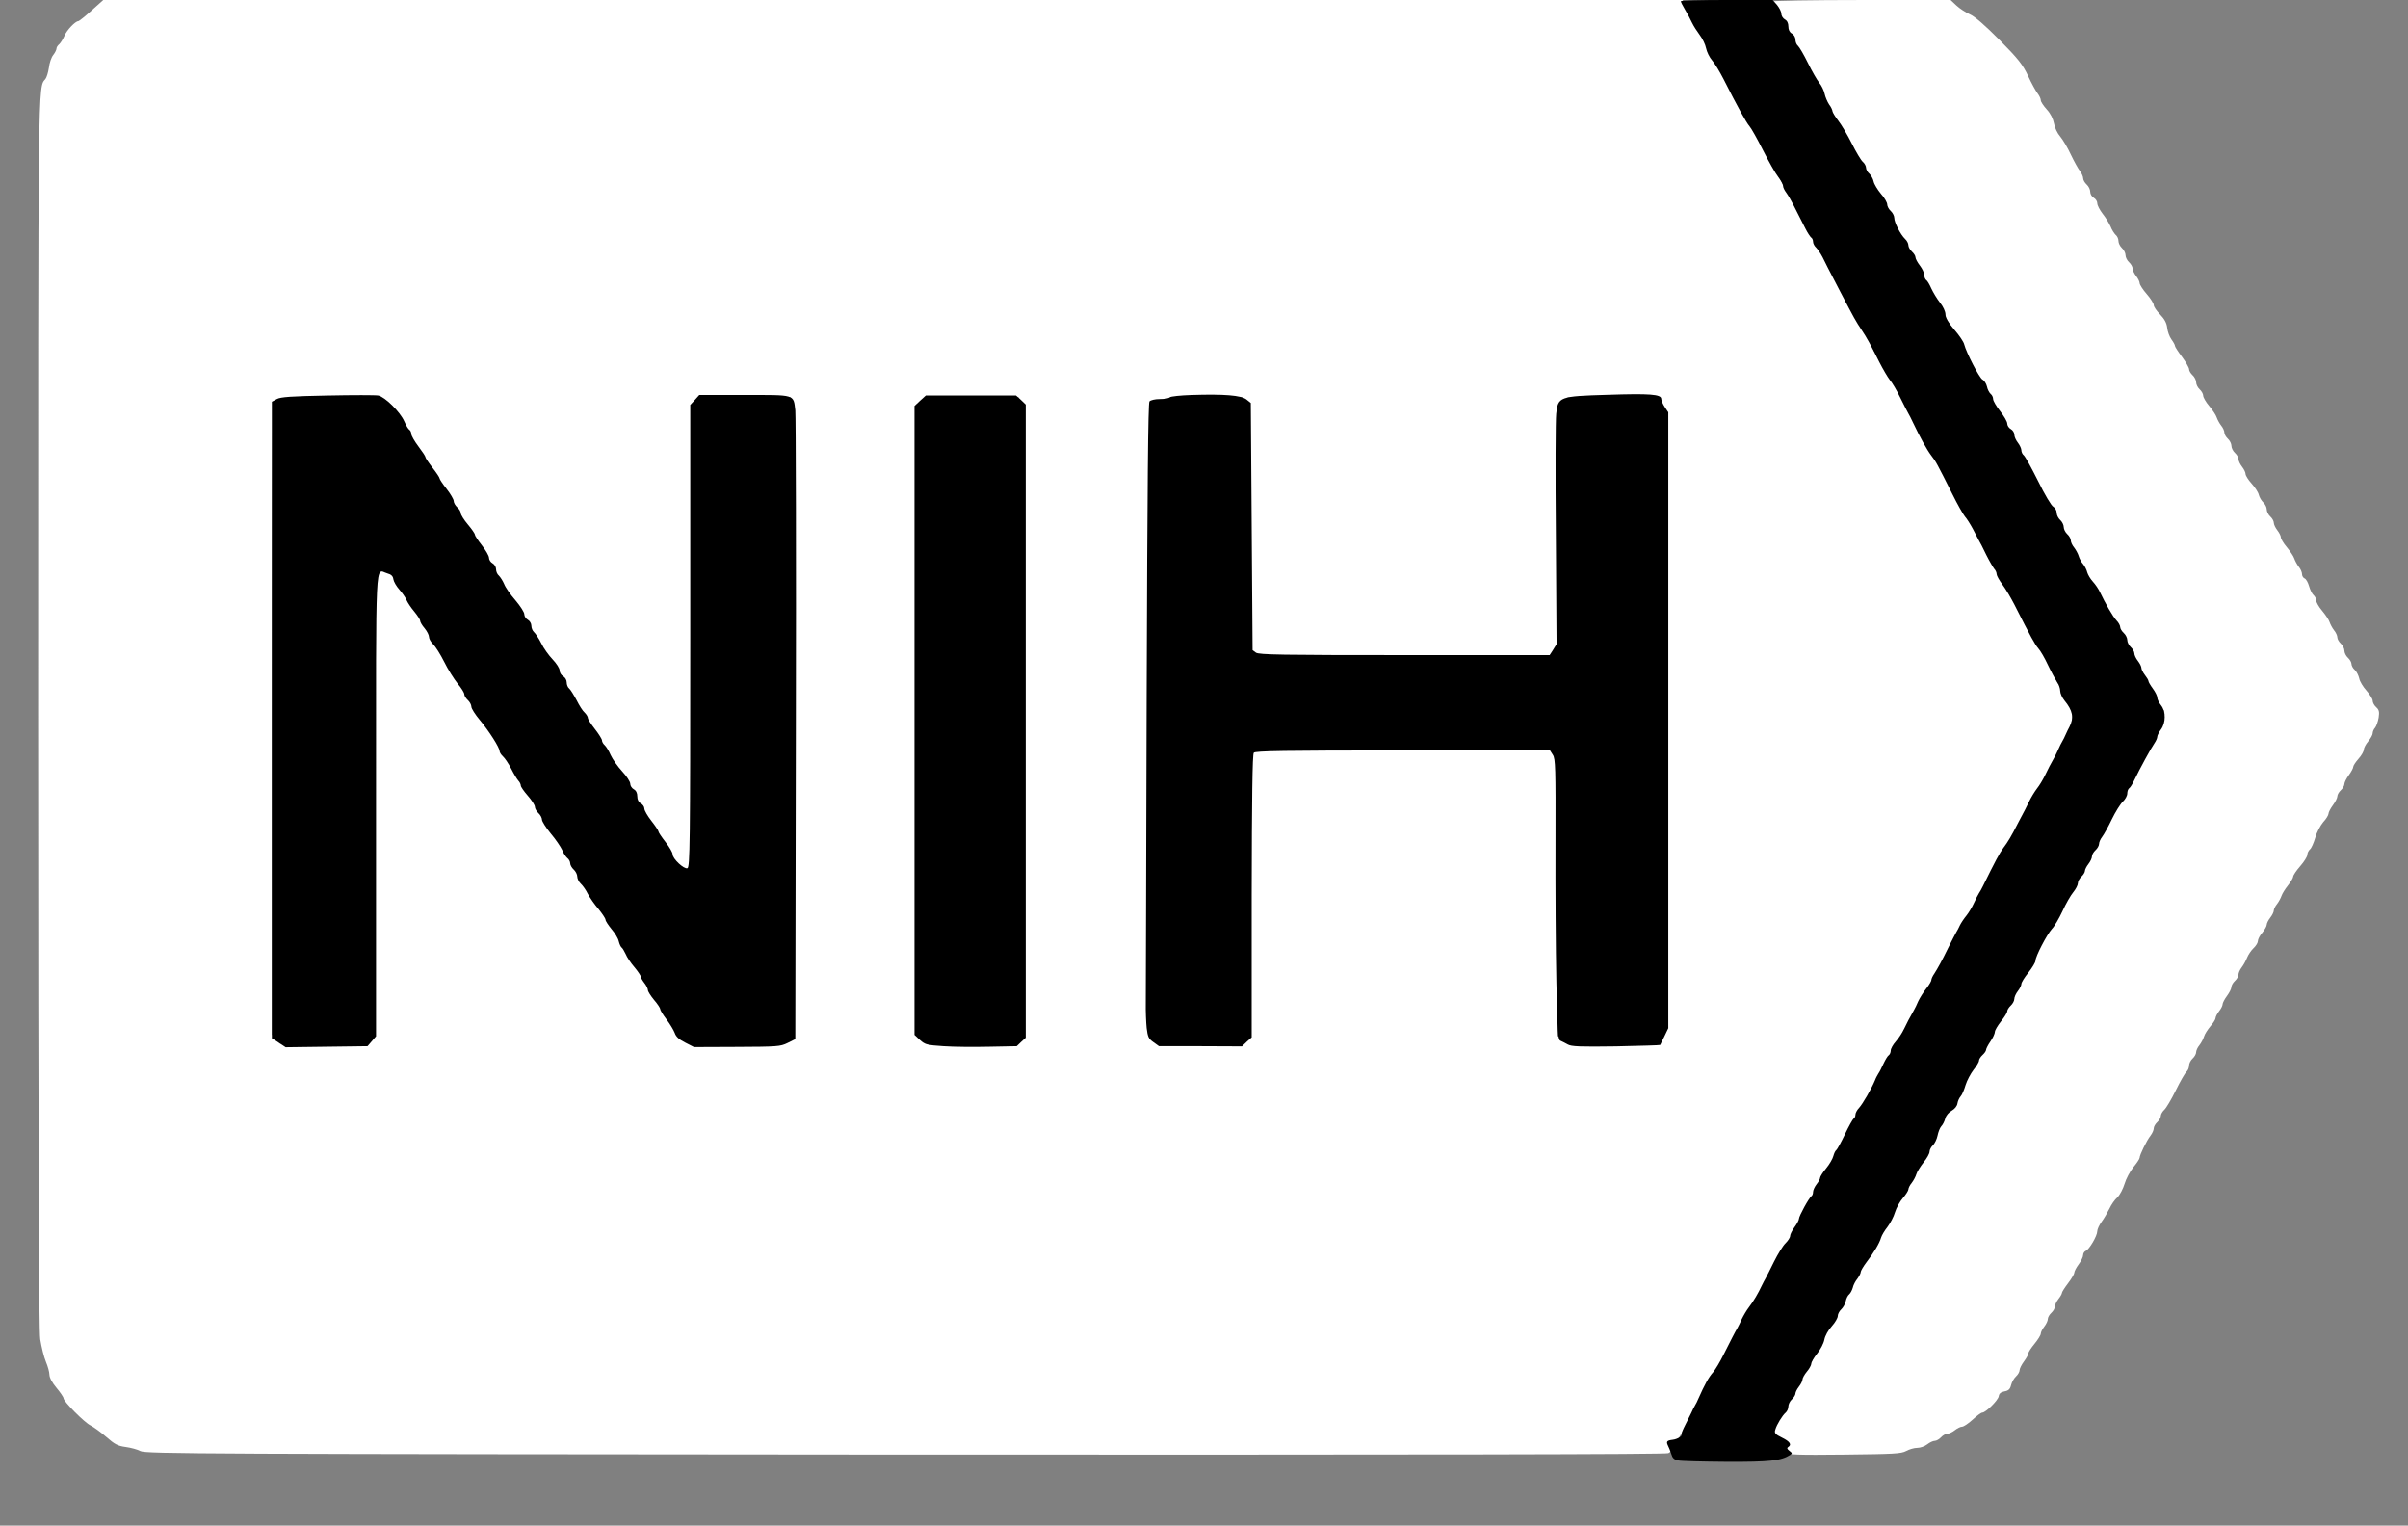 <?xml version="1.0" standalone="no"?>
<!DOCTYPE svg PUBLIC "-//W3C//DTD SVG 1.1//EN"
 "http://www.w3.org/Graphics/SVG/1.1/DTD/svg11.dtd">
<!-- Created with svg_stack (http://github.com/astraw/svg_stack) -->
<svg xmlns:sodipodi="http://sodipodi.sourceforge.net/DTD/sodipodi-0.dtd" xmlns="http://www.w3.org/2000/svg" version="1.1" width="682.0" height="432.0">
  <rect width="100%" height="100%" fill="#808080" stroke="none"/>
  <defs/>
  <g id="id0:id0" transform="matrix(1.25,0,0,1.25,0.0,0.0)"><g transform="translate(0,345.6) scale(0.04,-0.04)" fill="#ffffff" stroke="none">
<path d="M518 8580 c-36 -33 -70 -60 -75 -60 -17 -1 -65 -51 -78 -83 -8 -19 -21 -39 -29 -47 -9 -7 -16 -18 -16 -25 0 -7 -8 -23 -18 -36 -11 -13 -22 -46 -25 -73 -4 -27 -13 -56 -20 -64 -42 -51 -41 64 -41 -3592 1 -2587 4 -3485 12 -3545 7 -44 21 -101 32 -127 11 -26 20 -59 20 -73 0 -17 15 -45 40 -75 22 -26 40 -53 40 -59 0 -18 119 -138 153 -154 18 -9 58 -38 89 -65 48 -42 65 -51 110 -57 29 -4 67 -14 83 -23 28 -16 349 -17 4330 -20 3002 -1 4308 1 4325 8 14 6 33 29 44 53 10 23 32 63 47 88 28 44 88 160 109 209 6 14 24 45 40 70 16 25 34 54 39 65 5 11 23 45 41 75 18 30 55 98 81 151 27 53 56 102 64 109 8 7 15 18 15 24 0 6 15 34 33 61 17 28 56 98 85 157 29 59 59 112 67 118 8 6 37 57 66 113 28 56 63 122 76 147 14 25 40 75 59 111 18 36 40 72 49 79 8 7 15 16 15 21 0 4 16 35 35 68 19 32 35 65 35 72 0 7 6 20 14 28 8 9 29 45 46 81 18 36 39 72 46 80 7 8 28 44 47 80 19 36 46 85 59 110 48 86 68 125 68 133 0 5 11 22 25 39 14 16 25 35 25 43 0 7 7 18 15 25 8 7 33 51 56 99 23 47 47 93 54 101 7 8 25 40 41 70 15 30 33 62 40 70 16 21 87 157 104 200 7 19 26 51 42 72 16 20 35 51 44 70 8 18 33 65 55 103 21 39 55 102 75 140 19 39 48 90 64 115 56 88 108 179 116 202 6 21 25 55 91 166 12 21 35 63 52 94 16 31 35 65 40 75 78 144 89 204 46 268 -14 20 -28 50 -32 66 -3 15 -11 30 -19 33 -8 3 -14 14 -14 24 0 11 -9 31 -20 45 -11 14 -20 31 -20 39 0 7 -16 38 -35 67 -20 30 -58 97 -86 150 -28 53 -56 101 -61 108 -10 12 -15 21 -88 158 -23 44 -53 94 -66 112 -13 17 -24 36 -24 41 0 6 -14 36 -30 68 -30 59 -40 76 -71 124 -9 14 -46 82 -82 153 -59 114 -103 188 -158 268 -10 15 -21 38 -24 52 -4 14 -13 28 -20 30 -7 3 -15 22 -19 41 -4 20 -11 36 -15 36 -5 0 -28 38 -51 85 -23 47 -59 111 -79 143 -20 31 -43 73 -51 92 -8 19 -20 39 -27 43 -7 4 -13 16 -13 26 0 10 -7 24 -15 31 -8 6 -17 22 -21 33 -3 12 -12 29 -19 37 -7 8 -28 44 -46 80 -18 36 -38 69 -46 73 -7 4 -13 16 -13 26 0 10 -9 30 -20 44 -11 14 -20 32 -20 40 0 8 -8 25 -17 38 -28 38 -42 62 -53 89 -6 14 -15 34 -22 45 -6 11 -27 48 -45 83 -19 34 -47 83 -63 110 -16 26 -36 61 -45 77 -8 17 -33 62 -54 100 -21 39 -62 115 -90 170 -64 125 -85 162 -104 183 -8 9 -38 62 -67 117 -28 55 -58 107 -66 116 -8 8 -14 21 -14 27 0 14 -38 80 -67 115 -13 16 -23 36 -24 45 0 9 -11 35 -24 57 -13 22 -32 56 -42 75 -10 19 -21 36 -25 38 -7 3 -40 71 -51 105 l-6 17 -4473 0 -4473 0 -67 -60z m1661 -2204 c35 -19 77 -72 121 -157 19 -37 62 -107 96 -156 53 -77 106 -163 154 -251 8 -15 45 -72 81 -127 87 -133 106 -164 123 -201 8 -17 22 -36 30 -44 9 -7 16 -19 16 -26 0 -12 51 -94 119 -190 29 -41 42 -64 81 -141 12 -22 30 -49 41 -59 10 -9 19 -22 19 -28 0 -6 23 -43 50 -81 28 -38 50 -77 50 -86 0 -9 9 -24 20 -34 11 -10 20 -22 20 -27 0 -5 22 -42 49 -83 28 -41 66 -104 86 -139 20 -35 42 -70 50 -76 8 -7 15 -17 15 -22 0 -5 30 -53 68 -108 37 -55 74 -112 82 -128 8 -15 23 -38 33 -52 9 -13 17 -31 17 -38 0 -8 9 -26 21 -40 27 -36 112 -170 132 -208 9 -17 23 -36 31 -43 9 -8 16 -20 16 -28 0 -48 100 -116 121 -82 5 8 9 603 9 1322 0 882 3 1315 10 1328 10 18 24 19 275 19 l264 0 11 -19 c7 -14 9 -590 8 -1818 l-3 -1798 -28 -13 c-22 -11 -89 -14 -285 -13 -141 0 -265 0 -274 1 -24 0 -76 47 -93 84 -9 17 -38 67 -65 111 -27 44 -55 91 -62 105 -7 14 -31 52 -53 84 -55 81 -86 131 -122 196 -16 30 -44 76 -61 101 -18 26 -32 51 -32 57 0 5 -7 16 -16 23 -23 19 -77 104 -123 194 -23 44 -22 42 -103 168 -32 48 -58 92 -58 97 0 6 -5 10 -11 10 -5 0 -17 15 -25 33 -26 53 -49 94 -96 165 -91 137 -108 166 -108 177 0 7 -9 20 -20 30 -11 10 -20 22 -20 27 0 9 -112 181 -135 208 -8 8 -17 29 -21 45 -4 17 -16 36 -26 43 -10 7 -18 18 -18 23 0 5 -22 42 -49 82 -26 40 -62 98 -79 129 -17 32 -39 70 -49 85 -11 16 -24 37 -30 48 -46 78 -68 113 -83 130 -10 11 -30 43 -45 70 -15 28 -35 59 -45 70 -9 11 -20 32 -24 46 -6 28 -29 39 -83 39 -24 0 -34 -5 -35 -17 -2 -10 -3 -121 -3 -248 -2 -1861 -6 -2382 -18 -2399 -12 -17 -34 -18 -263 -17 l-249 1 -22 25 -23 26 0 1758 c0 967 3 1773 6 1790 12 57 28 60 332 61 219 0 279 -3 301 -14z m3603 -8 c20 -35 19 -3598 -1 -3621 -12 -15 -44 -17 -275 -17 l-263 0 -24 26 -24 26 0 1778 0 1778 24 26 24 26 263 0 263 0 13 -22z m1275 0 l23 -21 0 -691 0 -690 22 -23 21 -23 824 0 824 0 24 25 25 24 0 685 0 684 31 26 31 26 259 0 260 0 15 -35 c21 -51 17 -3583 -5 -3608 -12 -15 -44 -17 -273 -17 l-259 0 -29 22 -30 22 0 780 c0 577 -3 788 -12 812 -10 29 -18 34 -52 39 -23 3 -401 5 -842 3 -661 -2 -804 -5 -817 -17 -16 -12 -17 -82 -17 -819 0 -735 -1 -807 -17 -824 -15 -16 -37 -18 -263 -18 -227 0 -250 2 -271 19 -37 30 -34 -182 -28 1958 3 1213 7 1645 15 1653 7 7 35 13 63 14 28 1 54 5 58 9 3 4 94 7 202 7 l195 0 23 -22z"/>
<path d="M10040 8632 c0 -4 4 -12 9 -17 16 -16 71 -124 71 -139 0 -7 7 -19 15 -26 7 -6 25 -33 38 -58 65 -127 110 -209 123 -223 8 -8 14 -19 14 -24 0 -16 82 -167 116 -215 19 -26 34 -54 34 -62 0 -8 7 -23 15 -34 8 -10 24 -37 36 -59 31 -61 54 -102 83 -145 14 -22 26 -45 26 -51 0 -7 11 -27 25 -45 14 -18 29 -43 35 -56 5 -13 14 -30 19 -38 6 -8 20 -37 33 -65 12 -27 32 -63 44 -80 11 -16 24 -38 27 -48 4 -10 27 -51 52 -92 25 -41 45 -79 45 -85 0 -6 11 -28 25 -48 14 -20 25 -40 25 -45 0 -5 11 -23 25 -41 13 -18 31 -51 39 -73 8 -23 30 -63 48 -89 19 -27 56 -94 83 -149 27 -55 59 -114 72 -131 13 -17 39 -64 59 -105 20 -41 44 -83 54 -94 10 -11 21 -31 25 -45 4 -14 16 -36 26 -49 11 -13 19 -27 19 -32 0 -4 23 -47 51 -96 28 -48 66 -119 84 -158 18 -38 48 -92 67 -120 31 -46 78 -136 78 -151 0 -3 8 -18 19 -32 19 -27 77 -133 114 -207 11 -22 26 -47 33 -55 7 -8 27 -42 45 -75 18 -33 45 -80 60 -105 16 -25 37 -61 47 -80 10 -19 43 -80 72 -135 29 -55 66 -122 81 -150 15 -27 42 -78 59 -112 18 -35 36 -65 41 -69 20 -12 8 -74 -26 -134 -19 -34 -35 -64 -35 -66 0 -3 -26 -51 -59 -107 -32 -56 -66 -120 -75 -141 -9 -22 -28 -54 -41 -72 -14 -18 -25 -35 -25 -39 0 -3 -26 -52 -58 -108 -32 -56 -73 -131 -92 -167 -18 -36 -63 -119 -100 -186 -37 -66 -71 -131 -75 -145 -4 -13 -23 -42 -41 -65 -19 -23 -34 -44 -34 -48 0 -4 -15 -34 -34 -65 -19 -32 -37 -69 -41 -82 -4 -13 -18 -37 -30 -54 -12 -16 -32 -52 -46 -80 -26 -53 -78 -146 -116 -207 -13 -21 -23 -42 -23 -47 0 -10 -80 -150 -144 -253 -20 -32 -36 -62 -36 -68 0 -15 -48 -99 -71 -125 -9 -11 -51 -85 -91 -165 -106 -206 -156 -300 -181 -334 -21 -29 -60 -101 -128 -236 -18 -36 -42 -78 -55 -95 -12 -16 -37 -57 -54 -90 -18 -33 -49 -89 -68 -125 -20 -36 -44 -83 -55 -105 -11 -22 -29 -53 -41 -70 -12 -16 -33 -52 -45 -80 -12 -27 -27 -57 -32 -65 -5 -8 -19 -34 -30 -57 -11 -23 -24 -45 -29 -48 -5 -3 -24 -36 -44 -73 -70 -136 -141 -262 -179 -315 -10 -14 -9 -19 2 -26 8 -5 20 -7 28 -4 7 3 20 2 29 -1 15 -6 15 -8 -1 -26 l-17 -19 38 -16 c34 -14 82 -16 354 -13 277 3 319 5 347 20 18 10 46 18 63 18 18 0 43 9 57 20 14 11 33 20 43 20 9 0 25 9 35 20 10 11 26 20 35 20 10 0 29 9 43 20 14 11 32 20 41 20 9 0 36 18 60 40 24 22 48 40 55 40 19 0 90 70 93 93 2 15 12 23 32 27 23 4 32 12 38 36 4 17 17 39 28 49 11 10 20 26 20 35 0 9 11 31 25 50 14 19 25 39 25 46 0 7 16 31 35 54 19 23 35 49 35 57 0 8 9 26 20 40 11 14 20 33 20 43 0 9 9 25 20 35 11 10 20 26 20 35 0 10 9 29 20 43 11 14 20 29 20 35 0 5 16 30 35 55 19 25 35 52 35 59 0 8 11 29 25 48 14 19 25 42 25 52 0 10 7 21 15 24 20 8 65 85 65 111 0 11 11 35 25 54 14 19 33 52 44 74 10 22 30 51 45 64 14 13 32 48 41 77 8 28 31 71 50 94 19 23 35 47 35 53 0 16 40 98 62 126 10 13 18 31 18 41 0 9 9 25 20 35 11 10 20 26 20 35 0 9 9 25 20 35 11 10 40 59 65 110 25 51 52 98 60 105 8 7 15 22 15 35 0 12 9 30 20 40 11 10 20 26 20 35 0 10 8 28 19 41 10 13 22 35 26 49 4 14 21 40 36 58 16 18 29 39 29 46 0 7 9 25 20 39 11 14 20 31 20 39 0 8 11 29 25 48 14 19 25 41 25 50 0 9 9 25 20 35 11 10 20 26 20 35 0 10 8 28 18 41 10 13 24 38 31 56 7 17 23 41 37 54 13 12 24 30 24 40 0 10 11 31 25 47 14 17 25 37 25 45 0 8 9 26 20 40 11 14 20 32 20 40 0 8 8 25 19 38 10 13 21 34 25 46 4 12 20 38 36 58 17 21 30 44 30 51 0 7 18 34 40 59 22 25 40 54 40 64 0 10 7 24 15 31 8 6 21 36 30 66 8 30 29 69 45 88 17 18 30 40 30 48 0 8 11 29 25 48 14 19 25 41 25 50 0 9 9 25 20 35 11 10 20 26 20 35 0 9 11 31 25 50 14 19 25 40 25 47 0 7 14 28 30 46 17 19 30 42 30 52 0 9 11 30 25 47 14 16 25 37 25 45 0 9 6 24 14 32 7 9 16 34 20 57 5 33 2 45 -14 59 -11 10 -20 26 -20 37 0 10 -16 35 -35 57 -19 21 -38 52 -41 69 -4 17 -15 39 -25 48 -11 9 -19 25 -19 34 0 9 -9 25 -20 35 -11 10 -20 28 -20 40 0 12 -9 30 -20 40 -11 10 -20 26 -20 35 0 10 -8 28 -19 41 -10 13 -21 34 -25 46 -4 13 -23 41 -42 64 -19 22 -34 49 -34 59 0 10 -7 23 -15 30 -8 7 -19 29 -25 50 -6 21 -17 41 -25 44 -8 3 -15 14 -15 24 0 11 -8 30 -19 43 -10 13 -21 34 -25 46 -4 13 -23 41 -42 64 -19 22 -34 48 -34 56 0 8 -9 26 -20 40 -11 14 -20 33 -20 43 0 9 -9 25 -20 35 -11 10 -20 28 -20 40 0 12 -9 30 -19 39 -11 10 -22 29 -26 44 -3 14 -22 43 -41 64 -19 21 -34 45 -34 54 0 9 -9 27 -20 41 -11 14 -20 33 -20 43 0 9 -9 25 -20 35 -11 10 -20 28 -20 40 0 12 -9 30 -20 40 -11 10 -20 26 -20 35 0 10 -8 28 -19 41 -10 13 -21 34 -25 46 -4 13 -23 41 -42 64 -19 22 -34 49 -34 58 0 10 -9 26 -20 36 -11 10 -20 28 -20 40 0 12 -9 30 -20 40 -11 10 -20 25 -20 34 0 9 -18 40 -40 70 -22 29 -40 57 -40 62 0 6 -9 22 -20 37 -11 15 -22 45 -24 66 -3 27 -16 50 -40 75 -20 20 -36 44 -36 53 0 9 -18 38 -40 63 -22 25 -40 53 -40 62 0 8 -9 26 -20 40 -11 14 -20 33 -20 43 0 9 -9 25 -20 35 -11 10 -20 28 -20 40 0 12 -9 30 -20 40 -11 10 -20 28 -20 40 0 13 -7 28 -16 35 -8 8 -22 29 -29 48 -8 18 -28 51 -45 72 -16 21 -30 47 -30 59 0 11 -9 25 -20 31 -11 6 -20 21 -20 34 0 13 -9 31 -20 41 -11 10 -20 26 -20 35 0 10 -8 28 -18 41 -10 13 -34 56 -52 94 -18 39 -45 84 -60 102 -16 18 -31 50 -35 73 -5 27 -19 56 -41 80 -19 21 -34 44 -34 52 0 9 -8 26 -18 39 -10 13 -35 58 -54 99 -30 64 -55 96 -161 203 -83 84 -141 134 -169 146 -24 11 -58 33 -76 50 l-33 31 -505 0 c-277 0 -504 -4 -504 -8z"/>
</g>
</g>
  <g id="id1:id1" transform="matrix(1.25,0,0,1.25,0.0,0.0)"><g transform="translate(0,345.6) scale(0.04,-0.04)" fill="#000000" stroke="none">
<path d="M9521 8633 c0 -5 11 -26 24 -48 13 -22 31 -55 39 -73 9 -19 29 -50 44 -70 16 -21 32 -54 36 -75 4 -20 19 -52 35 -70 15 -17 44 -66 65 -107 75 -149 128 -245 146 -265 10 -11 44 -72 76 -135 32 -63 70 -131 86 -151 15 -20 28 -43 28 -52 0 -8 8 -25 18 -38 10 -13 34 -55 52 -92 19 -38 45 -88 57 -112 12 -24 27 -46 32 -50 6 -3 11 -14 11 -24 0 -10 8 -25 18 -34 9 -9 25 -33 36 -54 10 -21 23 -47 29 -58 6 -11 37 -72 70 -135 81 -155 89 -169 121 -217 32 -48 47 -76 101 -183 21 -41 48 -87 60 -102 13 -15 40 -60 59 -100 20 -40 40 -80 45 -88 5 -8 18 -33 28 -55 37 -78 77 -151 102 -184 27 -35 32 -44 120 -219 29 -59 62 -116 71 -127 10 -11 30 -42 45 -70 14 -27 30 -57 34 -65 5 -8 24 -44 41 -80 18 -36 39 -72 46 -81 8 -8 14 -22 14 -31 0 -8 15 -35 33 -59 18 -24 48 -75 67 -112 95 -188 117 -227 136 -249 12 -13 36 -54 54 -93 18 -38 42 -82 52 -97 10 -14 18 -37 18 -51 0 -14 11 -38 24 -54 47 -57 55 -98 29 -148 -6 -11 -16 -31 -22 -45 -6 -14 -15 -32 -20 -40 -5 -8 -14 -26 -20 -40 -6 -14 -15 -32 -19 -40 -25 -44 -43 -79 -60 -115 -11 -22 -30 -54 -43 -70 -13 -17 -35 -52 -48 -80 -13 -27 -28 -57 -33 -65 -4 -8 -17 -33 -29 -55 -35 -69 -55 -103 -81 -137 -21 -28 -46 -75 -116 -217 -7 -14 -17 -33 -23 -41 -5 -8 -18 -33 -28 -55 -10 -22 -29 -54 -42 -70 -14 -17 -30 -41 -37 -55 -6 -14 -16 -32 -21 -40 -5 -8 -24 -46 -43 -83 -39 -80 -59 -116 -81 -151 -10 -14 -17 -30 -17 -37 0 -6 -13 -28 -29 -48 -16 -20 -36 -52 -45 -71 -8 -19 -19 -42 -24 -50 -23 -40 -43 -78 -58 -110 -9 -19 -29 -50 -45 -68 -16 -18 -29 -41 -29 -52 0 -10 -5 -22 -11 -26 -6 -3 -19 -25 -30 -48 -10 -22 -23 -48 -29 -56 -5 -8 -15 -26 -20 -40 -19 -46 -69 -132 -89 -154 -12 -12 -21 -30 -21 -39 0 -9 -4 -19 -10 -22 -5 -3 -28 -44 -50 -90 -22 -46 -44 -86 -49 -89 -5 -3 -12 -18 -16 -33 -4 -16 -22 -47 -41 -70 -19 -23 -34 -47 -34 -53 0 -7 -9 -23 -20 -37 -11 -14 -20 -34 -20 -44 0 -10 -4 -20 -9 -23 -13 -8 -71 -113 -71 -129 0 -7 -11 -28 -25 -47 -14 -19 -25 -41 -25 -50 0 -9 -12 -27 -26 -41 -14 -13 -43 -60 -65 -104 -22 -44 -43 -87 -48 -95 -5 -8 -14 -26 -21 -40 -21 -45 -47 -89 -73 -123 -14 -18 -32 -49 -41 -68 -9 -19 -19 -41 -24 -49 -15 -25 -38 -71 -78 -150 -20 -41 -47 -86 -59 -100 -26 -29 -48 -69 -85 -152 -5 -13 -14 -30 -19 -38 -5 -8 -14 -26 -20 -40 -7 -14 -22 -45 -35 -70 -13 -25 -22 -48 -20 -51 6 -11 -24 -30 -51 -33 -33 -4 -38 -10 -27 -33 5 -10 14 -31 19 -48 6 -22 16 -32 38 -36 17 -4 141 -7 276 -8 244 -1 308 6 359 39 13 8 12 11 -4 23 -13 10 -15 16 -8 21 23 14 11 32 -34 54 -39 19 -44 26 -38 45 8 29 41 82 59 97 8 7 15 22 15 35 0 12 9 30 20 40 11 10 20 25 20 32 0 8 9 26 20 40 11 14 20 32 20 40 0 8 11 28 25 45 14 16 25 37 25 45 0 9 15 34 33 57 19 23 37 58 41 79 4 22 22 54 42 76 19 21 34 47 34 58 0 11 9 28 19 37 11 10 23 31 26 46 3 16 12 34 20 40 7 6 16 23 20 37 3 15 15 38 26 51 10 14 19 30 19 38 0 7 15 32 33 56 43 56 73 107 82 138 4 14 21 42 37 62 15 20 35 57 42 82 8 26 28 62 45 81 17 20 31 42 31 49 0 7 8 24 19 37 10 13 22 35 26 49 4 14 23 44 41 67 19 23 34 50 34 61 0 10 9 27 19 36 10 10 22 34 26 54 4 20 13 44 21 53 9 9 19 29 23 45 4 16 20 35 37 44 17 10 30 26 32 41 2 13 10 31 18 40 8 8 20 37 28 64 8 26 29 65 45 86 17 21 31 44 31 52 0 8 9 22 20 32 11 10 20 23 20 29 0 6 11 28 25 48 14 20 25 45 25 54 0 9 16 36 35 60 19 23 35 49 35 57 0 7 9 22 20 32 11 10 20 27 20 37 0 11 9 31 20 45 11 14 20 32 20 40 0 9 18 38 40 65 22 28 40 58 40 67 0 25 65 149 93 180 14 14 41 60 60 101 19 42 47 90 61 107 14 17 26 40 26 50 0 11 9 28 20 38 11 10 20 25 20 32 0 8 9 26 20 40 11 14 20 33 20 43 0 9 9 25 20 35 11 10 20 26 20 35 0 10 8 28 18 41 10 13 35 58 55 100 20 41 48 86 62 99 14 13 25 34 25 46 0 13 5 26 11 30 6 3 19 25 30 48 28 59 94 180 113 207 9 13 16 29 16 37 0 7 10 26 21 41 28 38 28 102 0 137 -12 15 -21 34 -21 43 0 10 -11 32 -25 51 -14 19 -25 38 -25 43 0 5 -9 20 -20 34 -11 14 -20 32 -20 40 0 8 -9 26 -20 40 -11 14 -20 33 -20 43 0 9 -9 25 -20 35 -11 10 -20 28 -20 40 0 12 -9 30 -20 40 -11 10 -20 25 -20 33 0 9 -9 26 -21 38 -20 21 -64 97 -94 161 -8 17 -26 44 -40 59 -14 15 -28 39 -32 53 -3 14 -14 35 -23 46 -10 11 -21 31 -25 45 -4 14 -16 36 -26 49 -11 13 -19 31 -19 41 0 9 -9 25 -20 35 -11 10 -20 28 -20 40 0 12 -9 30 -20 40 -11 10 -20 28 -20 41 0 13 -9 28 -19 34 -11 5 -50 71 -86 145 -37 74 -73 139 -81 146 -8 6 -14 19 -14 29 0 9 -9 29 -20 43 -11 14 -20 34 -20 46 0 11 -9 25 -20 31 -11 6 -20 20 -20 31 0 11 -18 42 -40 70 -22 28 -40 59 -40 69 0 10 -6 23 -14 29 -8 7 -18 26 -21 42 -4 16 -15 34 -25 39 -18 9 -92 153 -104 200 -3 14 -28 51 -56 83 -34 40 -50 67 -50 86 0 17 -13 45 -31 67 -17 22 -39 58 -49 80 -10 23 -23 45 -29 48 -6 4 -11 17 -11 28 0 12 -11 36 -25 54 -14 18 -25 39 -25 47 0 8 -9 22 -20 32 -11 10 -20 26 -20 36 0 10 -8 26 -19 36 -26 25 -61 93 -61 119 0 11 -9 29 -20 39 -11 10 -20 27 -20 37 0 11 -16 39 -36 61 -19 23 -38 54 -41 69 -3 15 -14 35 -24 44 -11 9 -19 25 -19 34 0 9 -8 25 -19 34 -10 9 -38 56 -62 104 -24 48 -58 105 -76 128 -18 23 -33 47 -33 53 0 7 -8 25 -19 39 -10 15 -22 43 -26 62 -4 19 -18 47 -30 61 -12 15 -41 65 -64 112 -23 47 -49 91 -57 98 -8 6 -14 22 -14 35 0 13 -9 28 -20 34 -13 7 -20 21 -20 40 0 19 -7 33 -20 40 -11 6 -20 21 -20 33 0 12 -12 34 -25 50 l-24 27 -261 0 c-143 0 -260 -3 -259 -7z"/>
<path d="M1855 6400 c-204 -4 -266 -8 -287 -20 l-28 -15 0 -1802 0 -1803 39 -25 39 -26 232 3 232 3 24 28 24 28 0 1310 c0 1448 -6 1332 63 1312 23 -6 33 -16 35 -33 2 -14 17 -40 34 -59 16 -18 35 -45 41 -60 6 -14 26 -44 44 -65 18 -22 33 -45 33 -52 0 -7 11 -26 25 -42 14 -17 25 -39 25 -49 0 -11 11 -30 24 -42 13 -13 41 -57 62 -99 21 -43 56 -98 76 -123 21 -25 38 -52 38 -61 0 -8 9 -23 20 -33 11 -10 20 -27 20 -37 0 -11 22 -45 48 -76 52 -62 112 -156 112 -176 0 -7 9 -21 20 -31 10 -9 31 -40 46 -69 14 -28 32 -58 40 -67 8 -8 14 -21 14 -28 0 -7 18 -33 40 -58 22 -25 40 -53 40 -63 0 -9 9 -25 20 -35 11 -10 20 -27 20 -37 0 -10 23 -46 50 -79 28 -33 56 -75 64 -92 7 -18 20 -38 29 -46 10 -7 17 -21 17 -31 0 -9 9 -25 20 -35 11 -10 20 -28 20 -40 0 -12 9 -30 20 -40 10 -9 29 -35 40 -58 12 -22 39 -61 61 -86 21 -26 39 -53 39 -60 0 -7 16 -31 34 -53 19 -22 38 -53 41 -69 4 -16 11 -31 16 -35 5 -3 15 -20 23 -37 7 -18 30 -52 50 -75 20 -24 36 -48 36 -54 0 -5 9 -21 20 -35 11 -14 20 -32 20 -40 0 -8 16 -33 35 -56 19 -22 35 -46 35 -52 0 -7 16 -33 36 -59 19 -25 40 -60 46 -76 7 -21 24 -37 60 -55 l49 -25 243 1 c229 1 246 2 287 22 l44 22 3 1755 c2 965 0 1778 -3 1806 -11 92 3 87 -288 87 l-256 0 -25 -28 -26 -28 0 -1309 c0 -1178 -2 -1309 -16 -1315 -19 -7 -84 53 -84 79 0 10 -18 41 -40 69 -22 28 -40 55 -40 60 0 5 -18 32 -40 60 -22 28 -40 59 -40 70 0 10 -9 23 -20 29 -13 7 -20 21 -20 40 0 19 -7 33 -20 40 -11 6 -20 20 -20 32 0 11 -21 43 -46 70 -25 27 -54 68 -65 92 -10 24 -26 49 -34 56 -8 7 -15 19 -15 27 0 7 -18 36 -40 64 -22 28 -40 56 -40 63 0 7 -8 20 -18 30 -11 9 -31 41 -46 71 -16 30 -34 59 -42 66 -8 6 -14 22 -14 35 0 13 -9 28 -20 34 -11 6 -20 21 -20 33 0 12 -18 40 -40 63 -21 22 -51 63 -64 91 -14 28 -33 56 -41 63 -8 7 -15 23 -15 36 0 13 -9 28 -20 34 -11 6 -20 20 -20 31 0 12 -23 47 -50 79 -28 32 -57 73 -64 92 -8 19 -22 40 -30 48 -9 7 -16 23 -16 36 0 13 -9 28 -20 34 -11 6 -20 20 -20 31 0 11 -18 42 -40 70 -22 28 -40 55 -40 61 0 6 -18 32 -40 58 -22 26 -40 55 -40 64 0 9 -9 24 -20 33 -11 10 -20 26 -20 36 0 9 -18 40 -40 68 -22 28 -40 55 -40 60 0 5 -18 32 -40 60 -22 28 -40 55 -40 60 0 5 -18 32 -40 61 -22 29 -40 61 -40 70 0 9 -5 20 -11 24 -6 3 -19 25 -29 48 -23 53 -110 139 -147 146 -15 3 -145 3 -288 0z"/>
<path d="M6750 6403 c-63 -2 -119 -8 -124 -13 -6 -6 -31 -10 -57 -10 -27 0 -51 -6 -58 -13 -8 -10 -12 -471 -16 -1668 -2 -910 -5 -1692 -5 -1739 -1 -47 2 -111 5 -142 6 -50 11 -61 38 -80 l32 -23 235 0 235 -1 27 26 28 25 0 800 c1 555 4 803 12 812 8 10 173 13 844 13 l834 0 16 -25 c15 -23 16 -73 15 -493 -1 -257 1 -614 5 -794 6 -287 9 -327 23 -332 9 -4 27 -13 41 -21 21 -12 67 -14 274 -11 136 3 249 6 250 8 1 2 12 24 24 49 l22 46 0 1744 0 1744 -20 30 c-11 17 -20 37 -20 46 0 26 -64 31 -305 23 -272 -8 -280 -11 -290 -107 -4 -34 -5 -342 -2 -684 l4 -621 -19 -31 -20 -31 -822 0 c-694 0 -825 2 -842 14 l-19 14 -5 700 -5 700 -25 20 c-30 23 -126 31 -310 25z"/>
<path d="M5212 6371 l-32 -30 0 -1781 0 -1781 31 -29 c29 -26 40 -29 133 -35 56 -4 172 -5 258 -3 l157 3 25 24 26 24 0 1793 0 1793 -27 26 -28 25 -255 0 -256 0 -32 -29z"/>
</g>
</g>
</svg>
